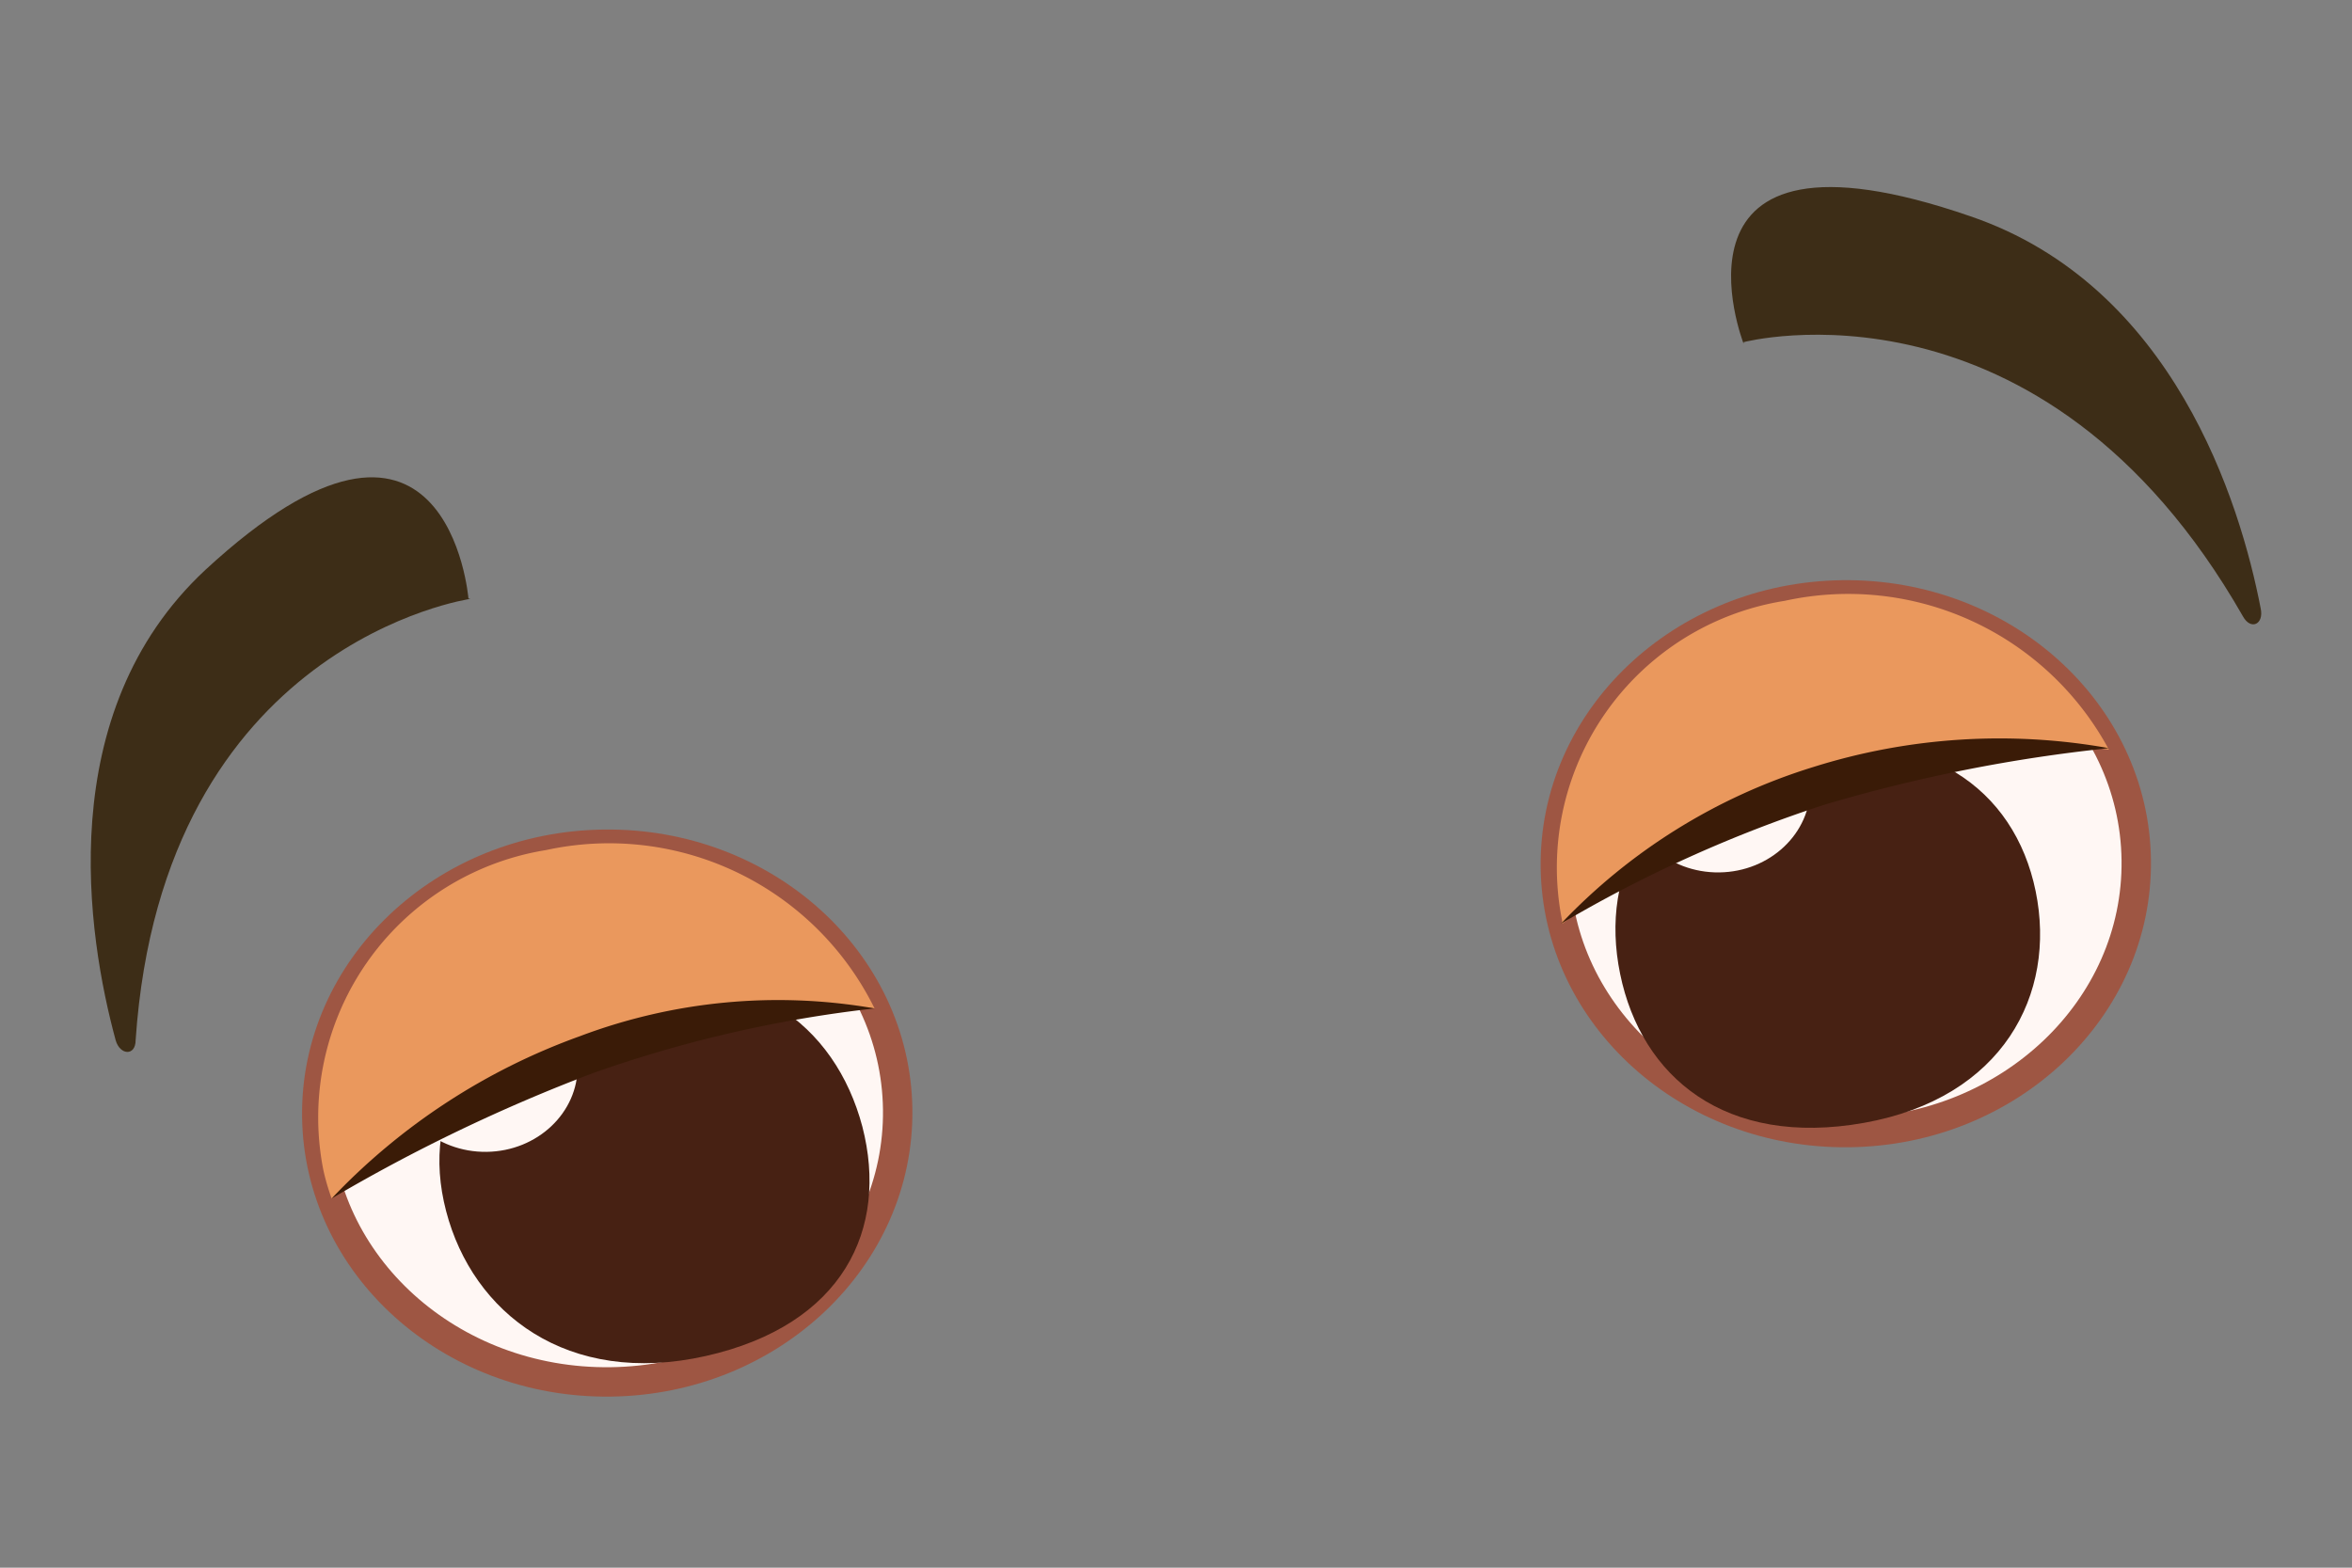 <svg id="Layer_1" data-name="Layer 1" xmlns="http://www.w3.org/2000/svg" viewBox="0 0 60 40"><rect x="0" y="0" width="60" height="40" fill="#808080" stroke="none"/><defs><style>.cls-1{fill:#3d2d17;}.cls-2,.cls-4{fill:#fff7f4;}.cls-2{stroke:#9e5643;stroke-miterlimit:10;stroke-width:0.75px;}.cls-3{fill:#472113;}.cls-5{fill:#ea985d;}.cls-6{fill:#3a1b07;}</style></defs><path class="cls-1" d="M12,15.28S4.15,16.4,3.46,26.54c0,.41-.4.39-.51,0-.72-2.65-1.63-8.35,2.29-12,6.18-5.71,6.71.73,6.71.73"/><ellipse class="cls-2" cx="15.49" cy="28.4" rx="7.41" ry="6.86" transform="translate(-0.36 0.2) rotate(-0.73)"/><path class="cls-3" d="M22,28.75c.67,2.6-.48,5.06-4,5.85s-5.94-1.09-6.62-3.7.66-4.94,4.17-5.73S21.31,26.14,22,28.75Z"/><ellipse class="cls-4" cx="12.39" cy="27.22" rx="2.35" ry="2.17" transform="translate(-0.35 0.16) rotate(-0.73)"/><path class="cls-1" d="M44.48,8.73s7.6-2,12.74,7c.2.36.54.2.45-.21-.52-2.69-2.22-8.23-7.4-10-8.16-2.82-5.79,3.25-5.79,3.25"/><ellipse class="cls-2" cx="47.09" cy="22.03" rx="7.41" ry="6.86" transform="translate(-0.28 0.61) rotate(-0.73)"/><path class="cls-3" d="M41.33,24.85c.54,2.63,2.68,4.43,6.22,3.8s4.92-3.28,4.38-5.91-2.8-4.25-6.34-3.62S40.79,22.22,41.33,24.85Z"/><ellipse class="cls-4" cx="43.83" cy="20.09" rx="2.35" ry="2.17" transform="translate(-0.25 0.56) rotate(-0.73)"/><path class="cls-5" d="M13.93,21.69a6.91,6.91,0,0,0-5.68,8.17,5.94,5.94,0,0,0,.21.72c2.1-1.59,7.89-5.45,13.85-4.85A7.55,7.55,0,0,0,13.93,21.69Z"/><path class="cls-5" d="M53.8,19.13a7.55,7.55,0,0,0-8.27-3.8,6.89,6.89,0,0,0-5.68,8.16s0,.05,0,.08C42.33,21.78,48,18.29,53.8,19.13Z"/><path class="cls-6" d="M8.46,30.58a16.33,16.33,0,0,1,6.33-4.14,14.32,14.32,0,0,1,7.52-.71,32.21,32.21,0,0,0-7.18,1.65A43.31,43.31,0,0,0,8.46,30.58Z"/><path class="cls-6" d="M39.82,23.57a14.93,14.93,0,0,1,6.44-4,15.82,15.82,0,0,1,7.54-.48,40.12,40.12,0,0,0-7.25,1.44A33.8,33.8,0,0,0,39.82,23.57Z"/></svg>